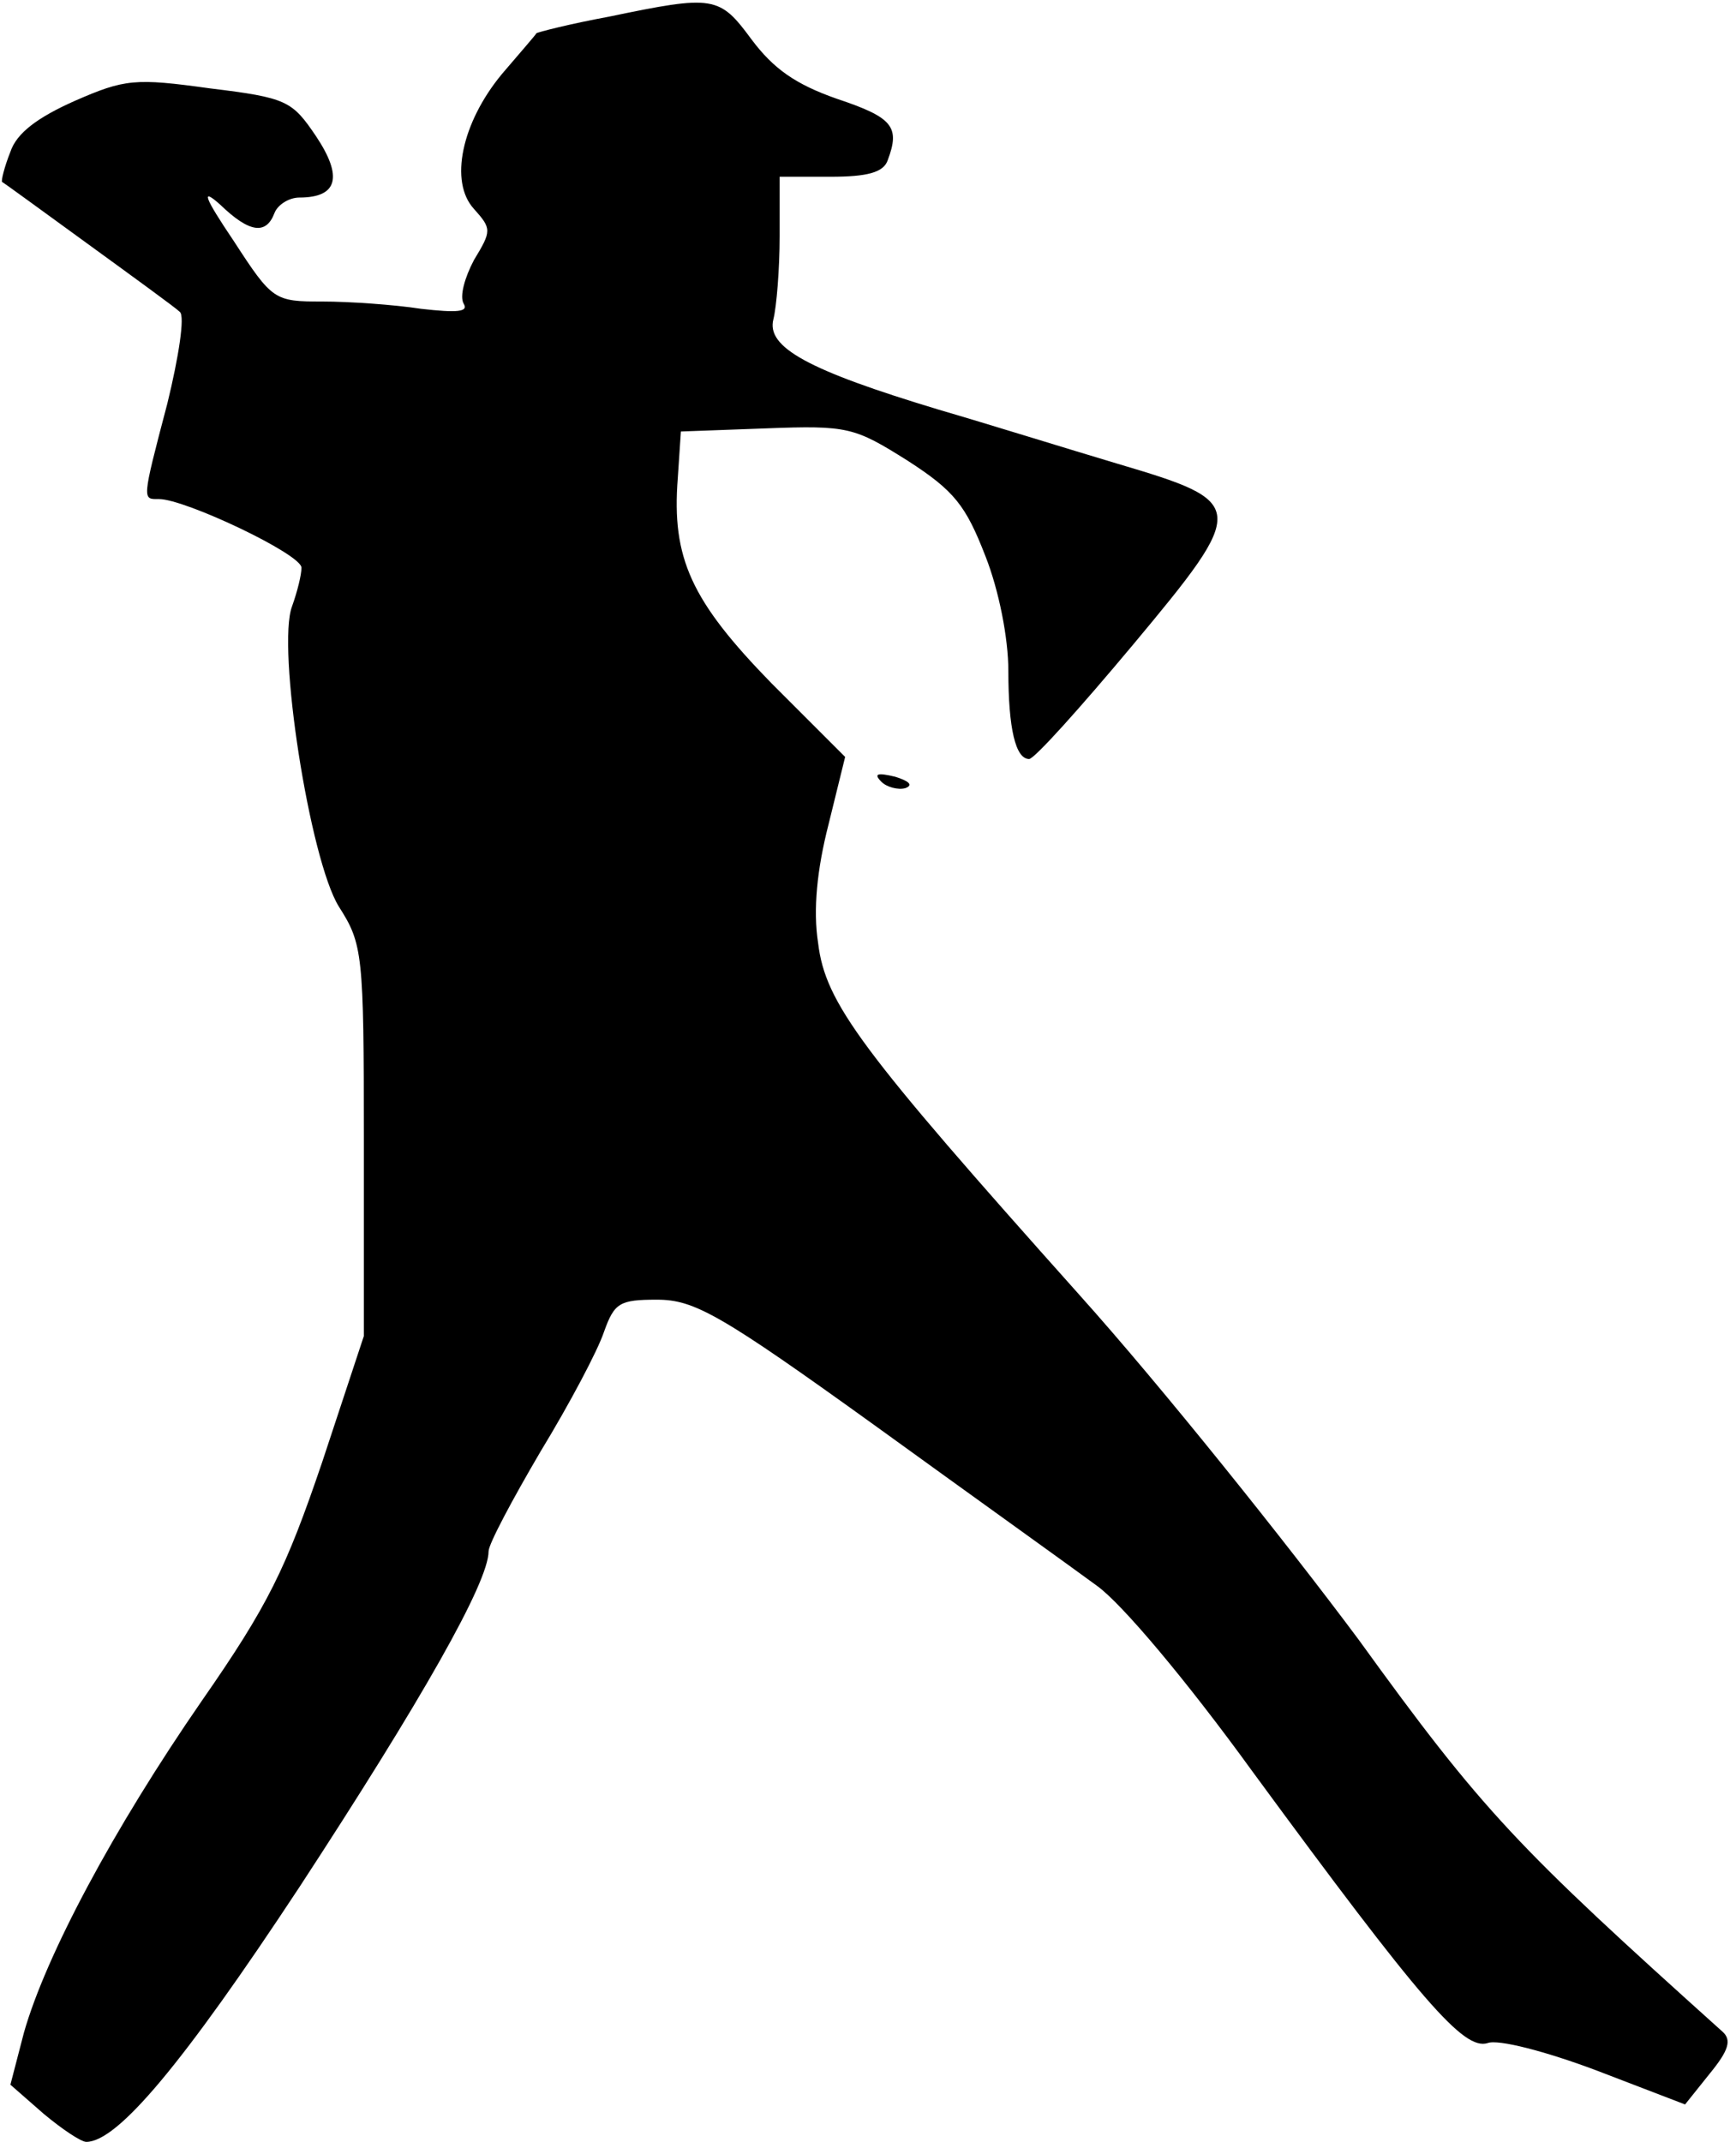 <?xml version="1.0" standalone="no"?>
<!DOCTYPE svg PUBLIC "-//W3C//DTD SVG 20010904//EN"
 "http://www.w3.org/TR/2001/REC-SVG-20010904/DTD/svg10.dtd">
<svg version="1.0" xmlns="http://www.w3.org/2000/svg"
 width="167pt" height="206pt" viewBox="0 0 167 206"
 preserveAspectRatio="xMidYMid meet">
<g transform="translate(0,206) scale(0.1,-0.1)"
fill="#000000" stroke="none">
<path fill="#000000" stroke="none" d="M586 2044 c-38 -7 -69 -15 -70 -16 -1
-2 -16 -19 -33 -39 -39 -47 -51 -104 -27 -130 17 -19 17 -21 0 -49 -9 -17 -14
-35 -10 -42 5 -8 -6 -9 -41 -5 -26 4 -69 7 -95 7 -46 0 -48 1 -85 58 -29 43
-32 52 -13 35 28 -27 44 -29 52 -8 3 8 14 15 24 15 37 0 42 20 16 59 -23 34
-28 37 -102 46 -72 10 -82 9 -130 -12 -36 -16 -56 -31 -62 -49 -6 -15 -9 -28
-8 -29 2 -1 39 -28 83 -60 44 -32 84 -61 88 -65 5 -4 -1 -43 -12 -88 -25 -95
-24 -92 -8 -92 25 0 137 -53 137 -66 0 -7 -4 -23 -9 -37 -15 -39 17 -244 45
-289 23 -36 24 -45 24 -225 l0 -188 -40 -121 c-35 -103 -52 -138 -116 -230
-85 -123 -150 -245 -171 -319 l-13 -50 32 -28 c18 -15 36 -27 41 -27 30 0 93
75 205 245 117 179 182 293 182 323 0 7 23 50 50 96 28 46 55 97 61 115 10 28
15 31 51 31 36 0 61 -14 211 -122 94 -68 189 -136 212 -153 24 -17 87 -92 150
-179 163 -222 203 -268 226 -261 10 4 56 -8 104 -26 l86 -33 24 30 c18 22 21
32 12 40 -198 178 -230 211 -350 377 -70 94 -190 244 -269 332 -210 235 -244
280 -251 338 -5 32 -1 71 10 114 l16 65 -71 71 c-77 79 -96 120 -90 197 l3 45
82 3 c79 3 85 1 136 -31 45 -29 56 -43 75 -92 13 -33 22 -79 22 -110 0 -56 7
-85 20 -85 5 0 49 49 100 110 111 133 110 137 -15 174 -47 14 -124 38 -172 52
-126 38 -166 60 -159 87 3 12 6 48 6 80 l0 57 49 0 c35 0 51 4 55 16 12 32 5
41 -49 59 -40 14 -61 29 -82 57 -31 42 -36 43 -137 22z"/>
<path fill="#000000" stroke="none" d="M848 1308 c5 -5 16 -8 23 -6 8 3 3 7
-10 11 -17 4 -21 3 -13 -5z"/>
</g>
</svg>
